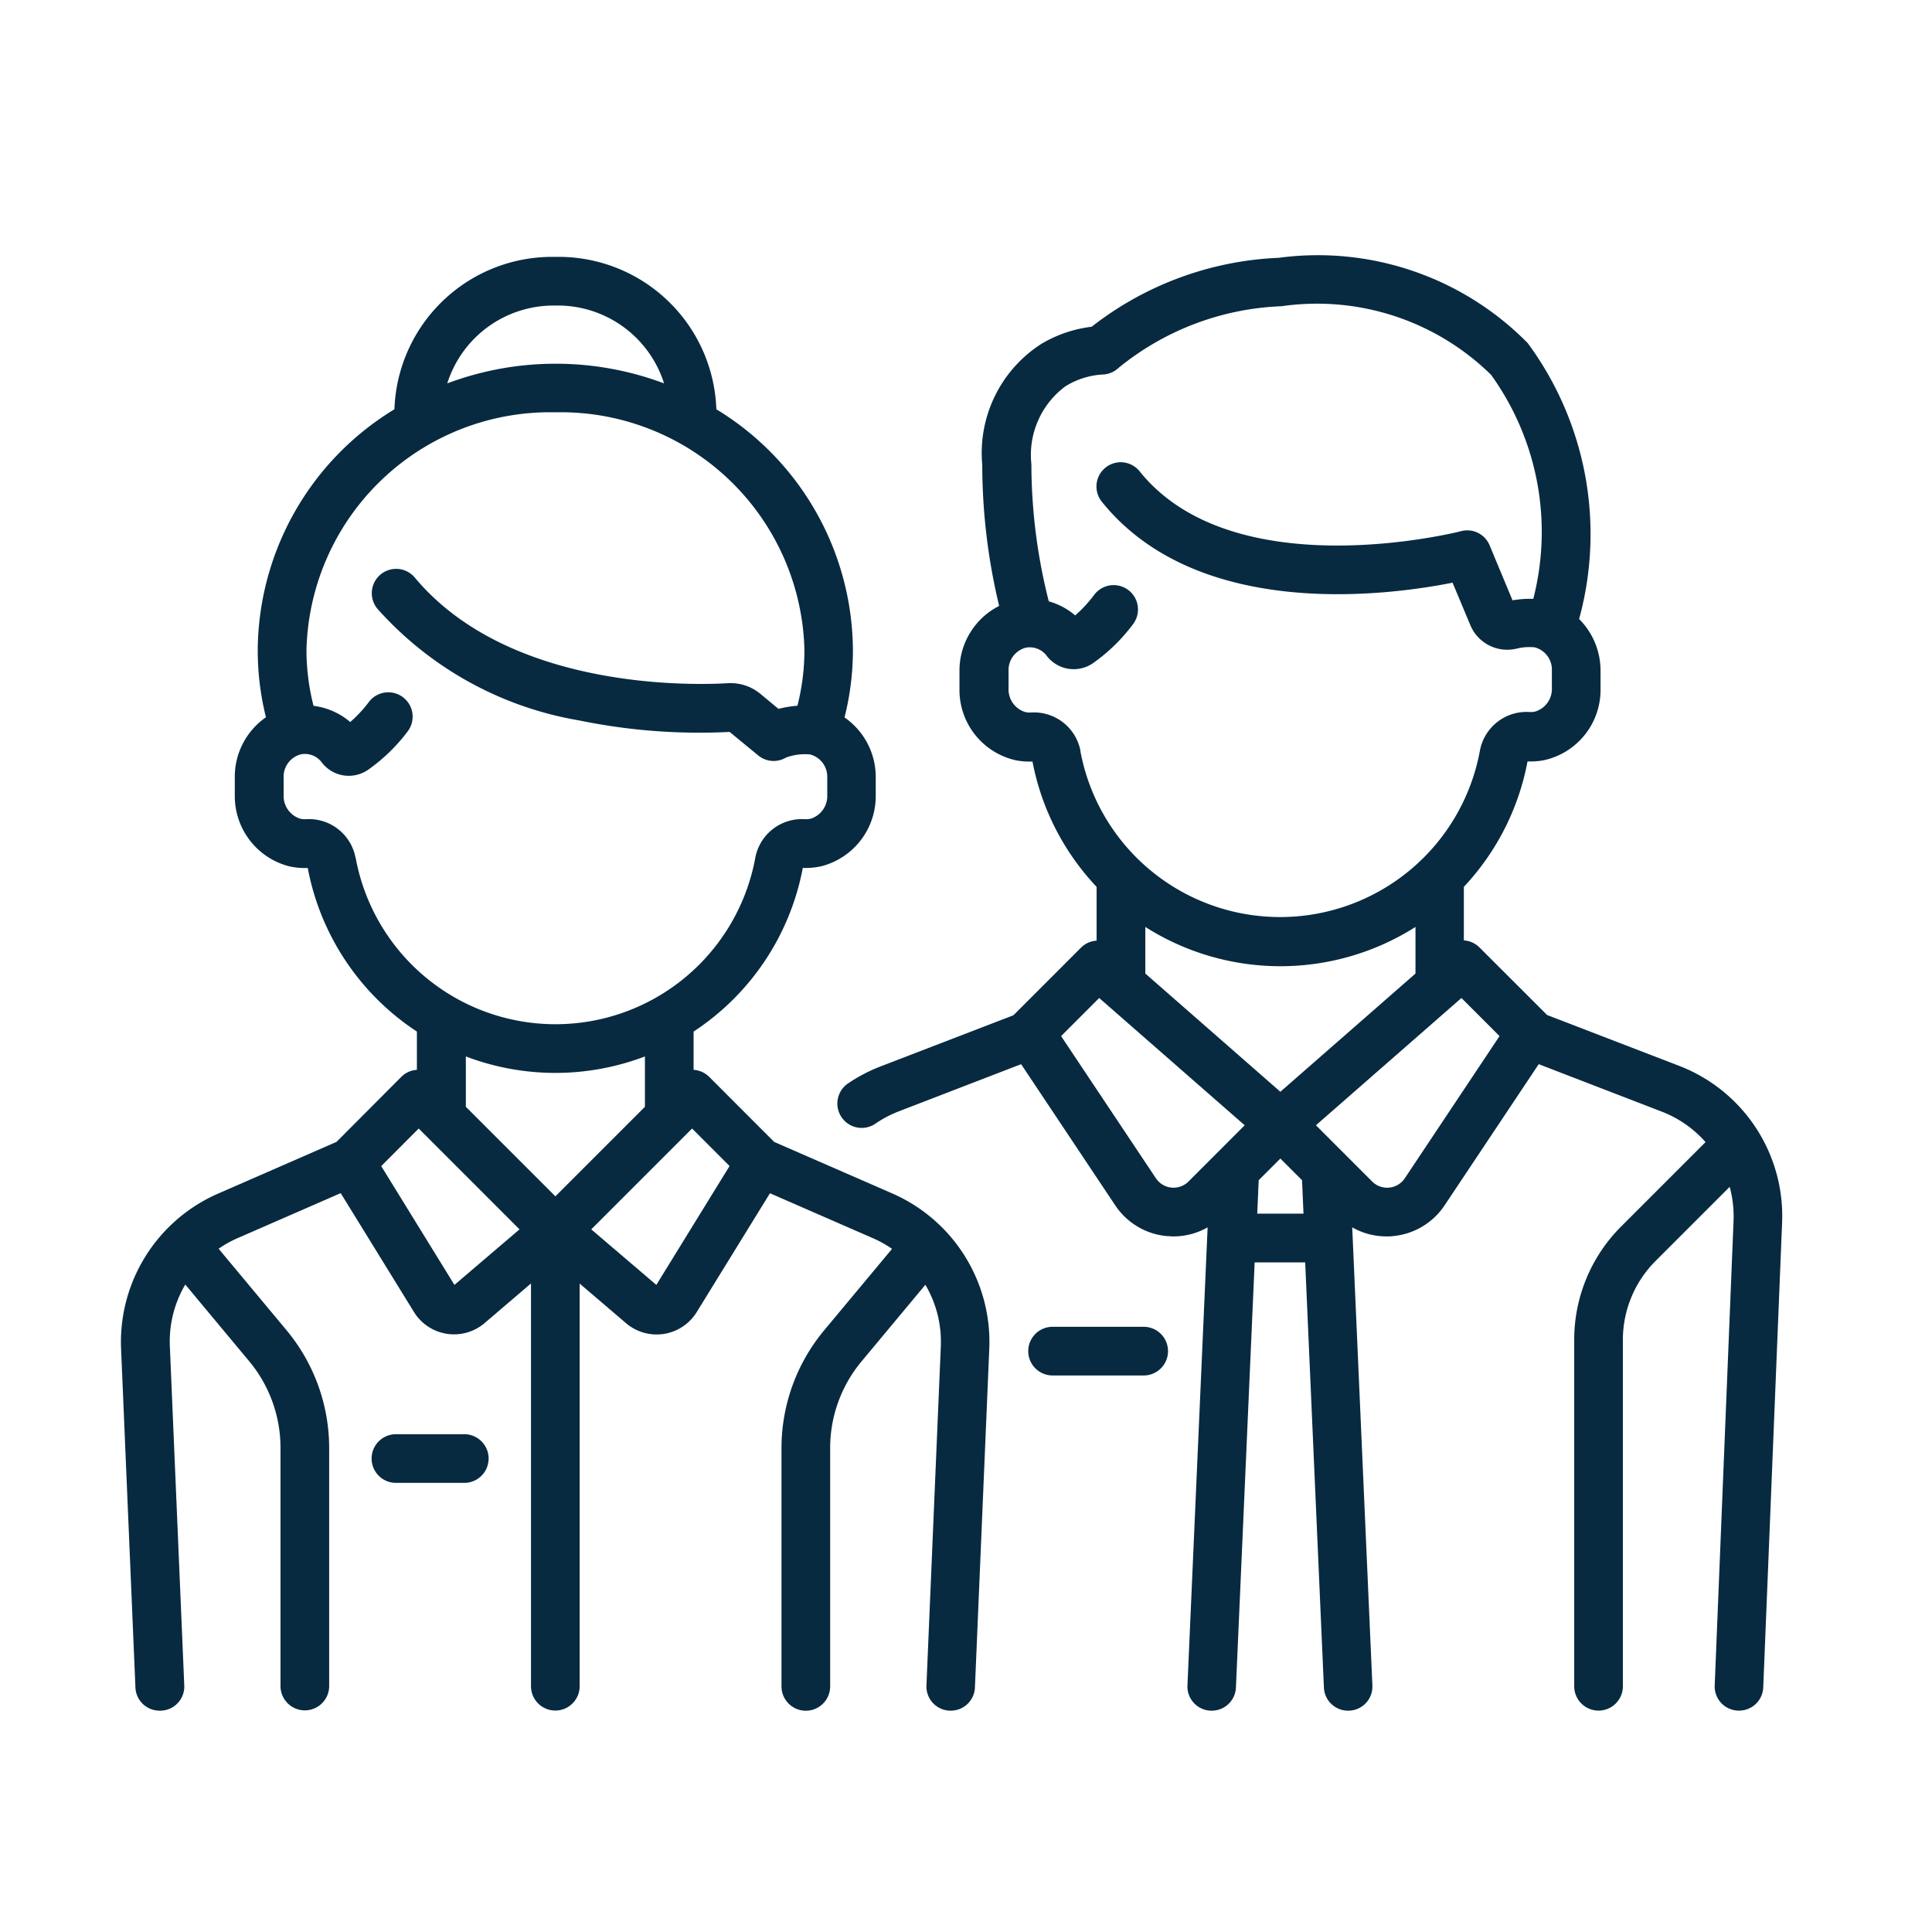 <svg xmlns="http://www.w3.org/2000/svg" width="32" height="32" viewBox="0 0 32 32">
  <g id="adulto" transform="translate(-294 -228)">
    <rect id="Rectangle_8277" data-name="Rectangle 8277" width="32" height="32" transform="translate(294 228)" fill="none"/>
    <g id="employees" transform="translate(296.005 200.192)">
      <g id="Group_13677" data-name="Group 13677" transform="translate(15.026 49.784)">
        <g id="Group_13676" data-name="Group 13676">
          <path id="Path_6239" data-name="Path 6239" d="M281.391,361.686h-1.509a.4.4,0,1,0,0,.806h1.509a.4.4,0,1,0,0-.806Z" transform="translate(-279.479 -361.686)" fill="#072a40"/>
        </g>
      </g>
      <g id="Group_13679" data-name="Group 13679" transform="translate(11.867 32.063)">
        <g id="Group_13678" data-name="Group 13678" transform="translate(0 0)">
          <path id="Path_6240" data-name="Path 6240" d="M234.682,45.47l-2.2-.847-1.12-1.119a.4.4,0,0,0-.259-.117V42.5a4.159,4.159,0,0,0,1.055-2.078,1.153,1.153,0,0,0,.283-.022,1.193,1.193,0,0,0,.926-1.184v-.294a1.208,1.208,0,0,0-.355-.858,5.325,5.325,0,0,0-.852-4.571,4.877,4.877,0,0,0-4.122-1.412,5.4,5.4,0,0,0-3.1,1.142,2.124,2.124,0,0,0-.83.282,2.146,2.146,0,0,0-.982,2,10.07,10.07,0,0,0,.28,2.342,1.2,1.2,0,0,0-.657,1.082v.289a1.193,1.193,0,0,0,.926,1.184,1.151,1.151,0,0,0,.283.022A4.159,4.159,0,0,0,225.02,42.5v.891a.4.4,0,0,0-.259.117l-1.119,1.119-2.2.847a2.67,2.67,0,0,0-.539.282.4.4,0,1,0,.453.667,1.865,1.865,0,0,1,.376-.2l2.038-.786,1.558,2.337a1.153,1.153,0,0,0,.849.51c.039,0,.077.006.115.006a1.151,1.151,0,0,0,.567-.15l-.334,7.584a.4.4,0,0,0,.385.421h.018a.4.4,0,0,0,.4-.385l.31-7.04h.837l.31,7.04a.4.4,0,0,0,.4.385h.018a.4.4,0,0,0,.385-.421l-.334-7.584a1.151,1.151,0,0,0,.567.15c.038,0,.077,0,.115-.006a1.154,1.154,0,0,0,.849-.51l1.558-2.337,2.038.786a1.856,1.856,0,0,1,.725.505l-1.394,1.394a2.649,2.649,0,0,0-.781,1.886v5.733a.4.4,0,0,0,.806,0V50.008a1.848,1.848,0,0,1,.545-1.315l1.224-1.224a1.858,1.858,0,0,1,.064.564l-.312,7.692a.4.4,0,0,0,.387.419h.017a.4.4,0,0,0,.4-.387l.312-7.692A2.666,2.666,0,0,0,234.682,45.47Zm-9.928-5.218a.785.785,0,0,0-.817-.64.346.346,0,0,1-.094-.006.391.391,0,0,1-.281-.393v-.29a.382.382,0,0,1,.285-.384.35.35,0,0,1,.345.132.562.562,0,0,0,.773.121,2.928,2.928,0,0,0,.661-.646.4.4,0,0,0-.647-.481,2.143,2.143,0,0,1-.314.339,1.154,1.154,0,0,0-.437-.233,9.273,9.273,0,0,1-.288-2.273,1.413,1.413,0,0,1,.566-1.29,1.309,1.309,0,0,1,.6-.193.407.407,0,0,0,.278-.111,4.542,4.542,0,0,1,2.7-1.021,4.116,4.116,0,0,1,3.469,1.135,4.453,4.453,0,0,1,.7,3.712,1.748,1.748,0,0,0-.344.024l-.379-.91a.4.4,0,0,0-.474-.235c-.037.01-3.761.954-5.322-.99a.4.4,0,1,0-.629.5c1.594,1.985,4.758,1.553,5.811,1.343l.293.7a.663.663,0,0,0,.766.393.87.87,0,0,1,.3-.022.38.38,0,0,1,.286.378v.294a.391.391,0,0,1-.281.393.342.342,0,0,1-.094.006.785.785,0,0,0-.817.64,3.365,3.365,0,0,1-6.619,0Zm1.789,7.128a.351.351,0,0,1-.541-.054l-1.57-2.354.631-.631,2.41,2.108Zm1.138.533.024-.554.359-.359.359.359.024.554Zm.383-2.019-2.237-1.958v-.772a4.173,4.173,0,0,0,4.475,0v.772Zm2.061,1.433a.351.351,0,0,1-.541.053l-.931-.931,2.41-2.108.631.631Z" transform="translate(-220.729 -32.066)" fill="#072a40"/>
        </g>
      </g>
      <g id="Group_13681" data-name="Group 13681" transform="translate(0 32.063)">
        <g id="Group_13680" data-name="Group 13680" transform="translate(0 0)">
          <path id="Path_6241" data-name="Path 6241" d="M12.787,47.581l-1.969-.859L9.742,45.645a.4.4,0,0,0-.259-.117v-.634a4.165,4.165,0,0,0,1.809-2.711,1.158,1.158,0,0,0,.318-.03,1.2,1.2,0,0,0,.89-1.176v-.294a1.2,1.2,0,0,0-.517-.992,4.56,4.56,0,0,0,.139-1.117A4.7,4.7,0,0,0,9.86,34.587a2.614,2.614,0,0,0-2.666-2.524,2.614,2.614,0,0,0-2.666,2.524,4.7,4.7,0,0,0-2.264,3.987A4.56,4.56,0,0,0,2.4,39.688a1.2,1.2,0,0,0-.516,1v.29a1.2,1.2,0,0,0,.89,1.176,1.156,1.156,0,0,0,.318.03A4.165,4.165,0,0,0,4.9,44.894v.634a.4.4,0,0,0-.259.117L3.569,46.721,1.6,47.581A2.683,2.683,0,0,0,0,50.138l.238,5.618a.4.4,0,0,0,.4.386H.661a.4.4,0,0,0,.386-.42L.808,50.1a1.857,1.857,0,0,1,.256-1.016l1.058,1.27a2.242,2.242,0,0,1,.519,1.432v3.948a.4.4,0,0,0,.806,0V51.79a3.05,3.05,0,0,0-.706-1.949l-1.125-1.35a1.828,1.828,0,0,1,.306-.172l1.716-.749,1.213,1.968a.78.78,0,0,0,1.171.184l.768-.656v6.671a.4.4,0,0,0,.806,0V49.068l.768.656a.78.78,0,0,0,1.171-.184l1.213-1.968,1.716.749a1.83,1.83,0,0,1,.306.172l-1.125,1.35a3.05,3.05,0,0,0-.706,1.949v3.948a.4.4,0,1,0,.806,0V51.79a2.242,2.242,0,0,1,.519-1.432l1.058-1.27a1.857,1.857,0,0,1,.256,1.016l-.238,5.618a.4.4,0,0,0,.386.42h.017a.4.4,0,0,0,.4-.386l.238-5.618A2.684,2.684,0,0,0,12.787,47.581ZM7.194,32.869a1.847,1.847,0,0,1,1.8,1.289,5.113,5.113,0,0,0-3.591,0A1.847,1.847,0,0,1,7.194,32.869ZM3.884,42.016a.785.785,0,0,0-.816-.64.348.348,0,0,1-.105-.009.394.394,0,0,1-.27-.391v-.29a.382.382,0,0,1,.285-.384.35.35,0,0,1,.345.132.562.562,0,0,0,.773.121,2.925,2.925,0,0,0,.653-.635.4.4,0,0,0-.645-.484,2.137,2.137,0,0,1-.308.331,1.155,1.155,0,0,0-.608-.268,3.755,3.755,0,0,1-.117-.927,4.037,4.037,0,0,1,4.124-3.935,4.037,4.037,0,0,1,4.124,3.935,3.754,3.754,0,0,1-.116.925,1.849,1.849,0,0,0-.314.052l-.3-.249a.774.774,0,0,0-.538-.176c-.593.035-3.628.115-5.185-1.749a.4.4,0,1,0-.619.517A5.763,5.763,0,0,0,7.59,39.741a9.869,9.869,0,0,0,2.49.19l.473.389a.4.4,0,0,0,.458.037.89.89,0,0,1,.4-.053.38.38,0,0,1,.286.378v.294a.394.394,0,0,1-.27.391.345.345,0,0,1-.105.009.786.786,0,0,0-.817.64,3.365,3.365,0,0,1-6.619,0ZM5.522,49.09,4.309,47.122,4.93,46.5,6.6,48.17Zm1.672-1.467L5.711,46.14v-.834a4.168,4.168,0,0,0,2.966,0v.834ZM8.866,49.09l-1.078-.92,1.67-1.67.621.621Z" transform="translate(0 -32.063)" fill="#072a40"/>
        </g>
      </g>
      <g id="Group_13683" data-name="Group 13683" transform="translate(4.15 51.563)">
        <g id="Group_13682" data-name="Group 13682">
          <path id="Path_6242" data-name="Path 6242" d="M78.719,394.766H77.587a.4.4,0,1,0,0,.806h1.132a.4.4,0,1,0,0-.806Z" transform="translate(-77.184 -394.766)" fill="#072a40"/>
        </g>
      </g>
    </g>
  </g>
</svg>
